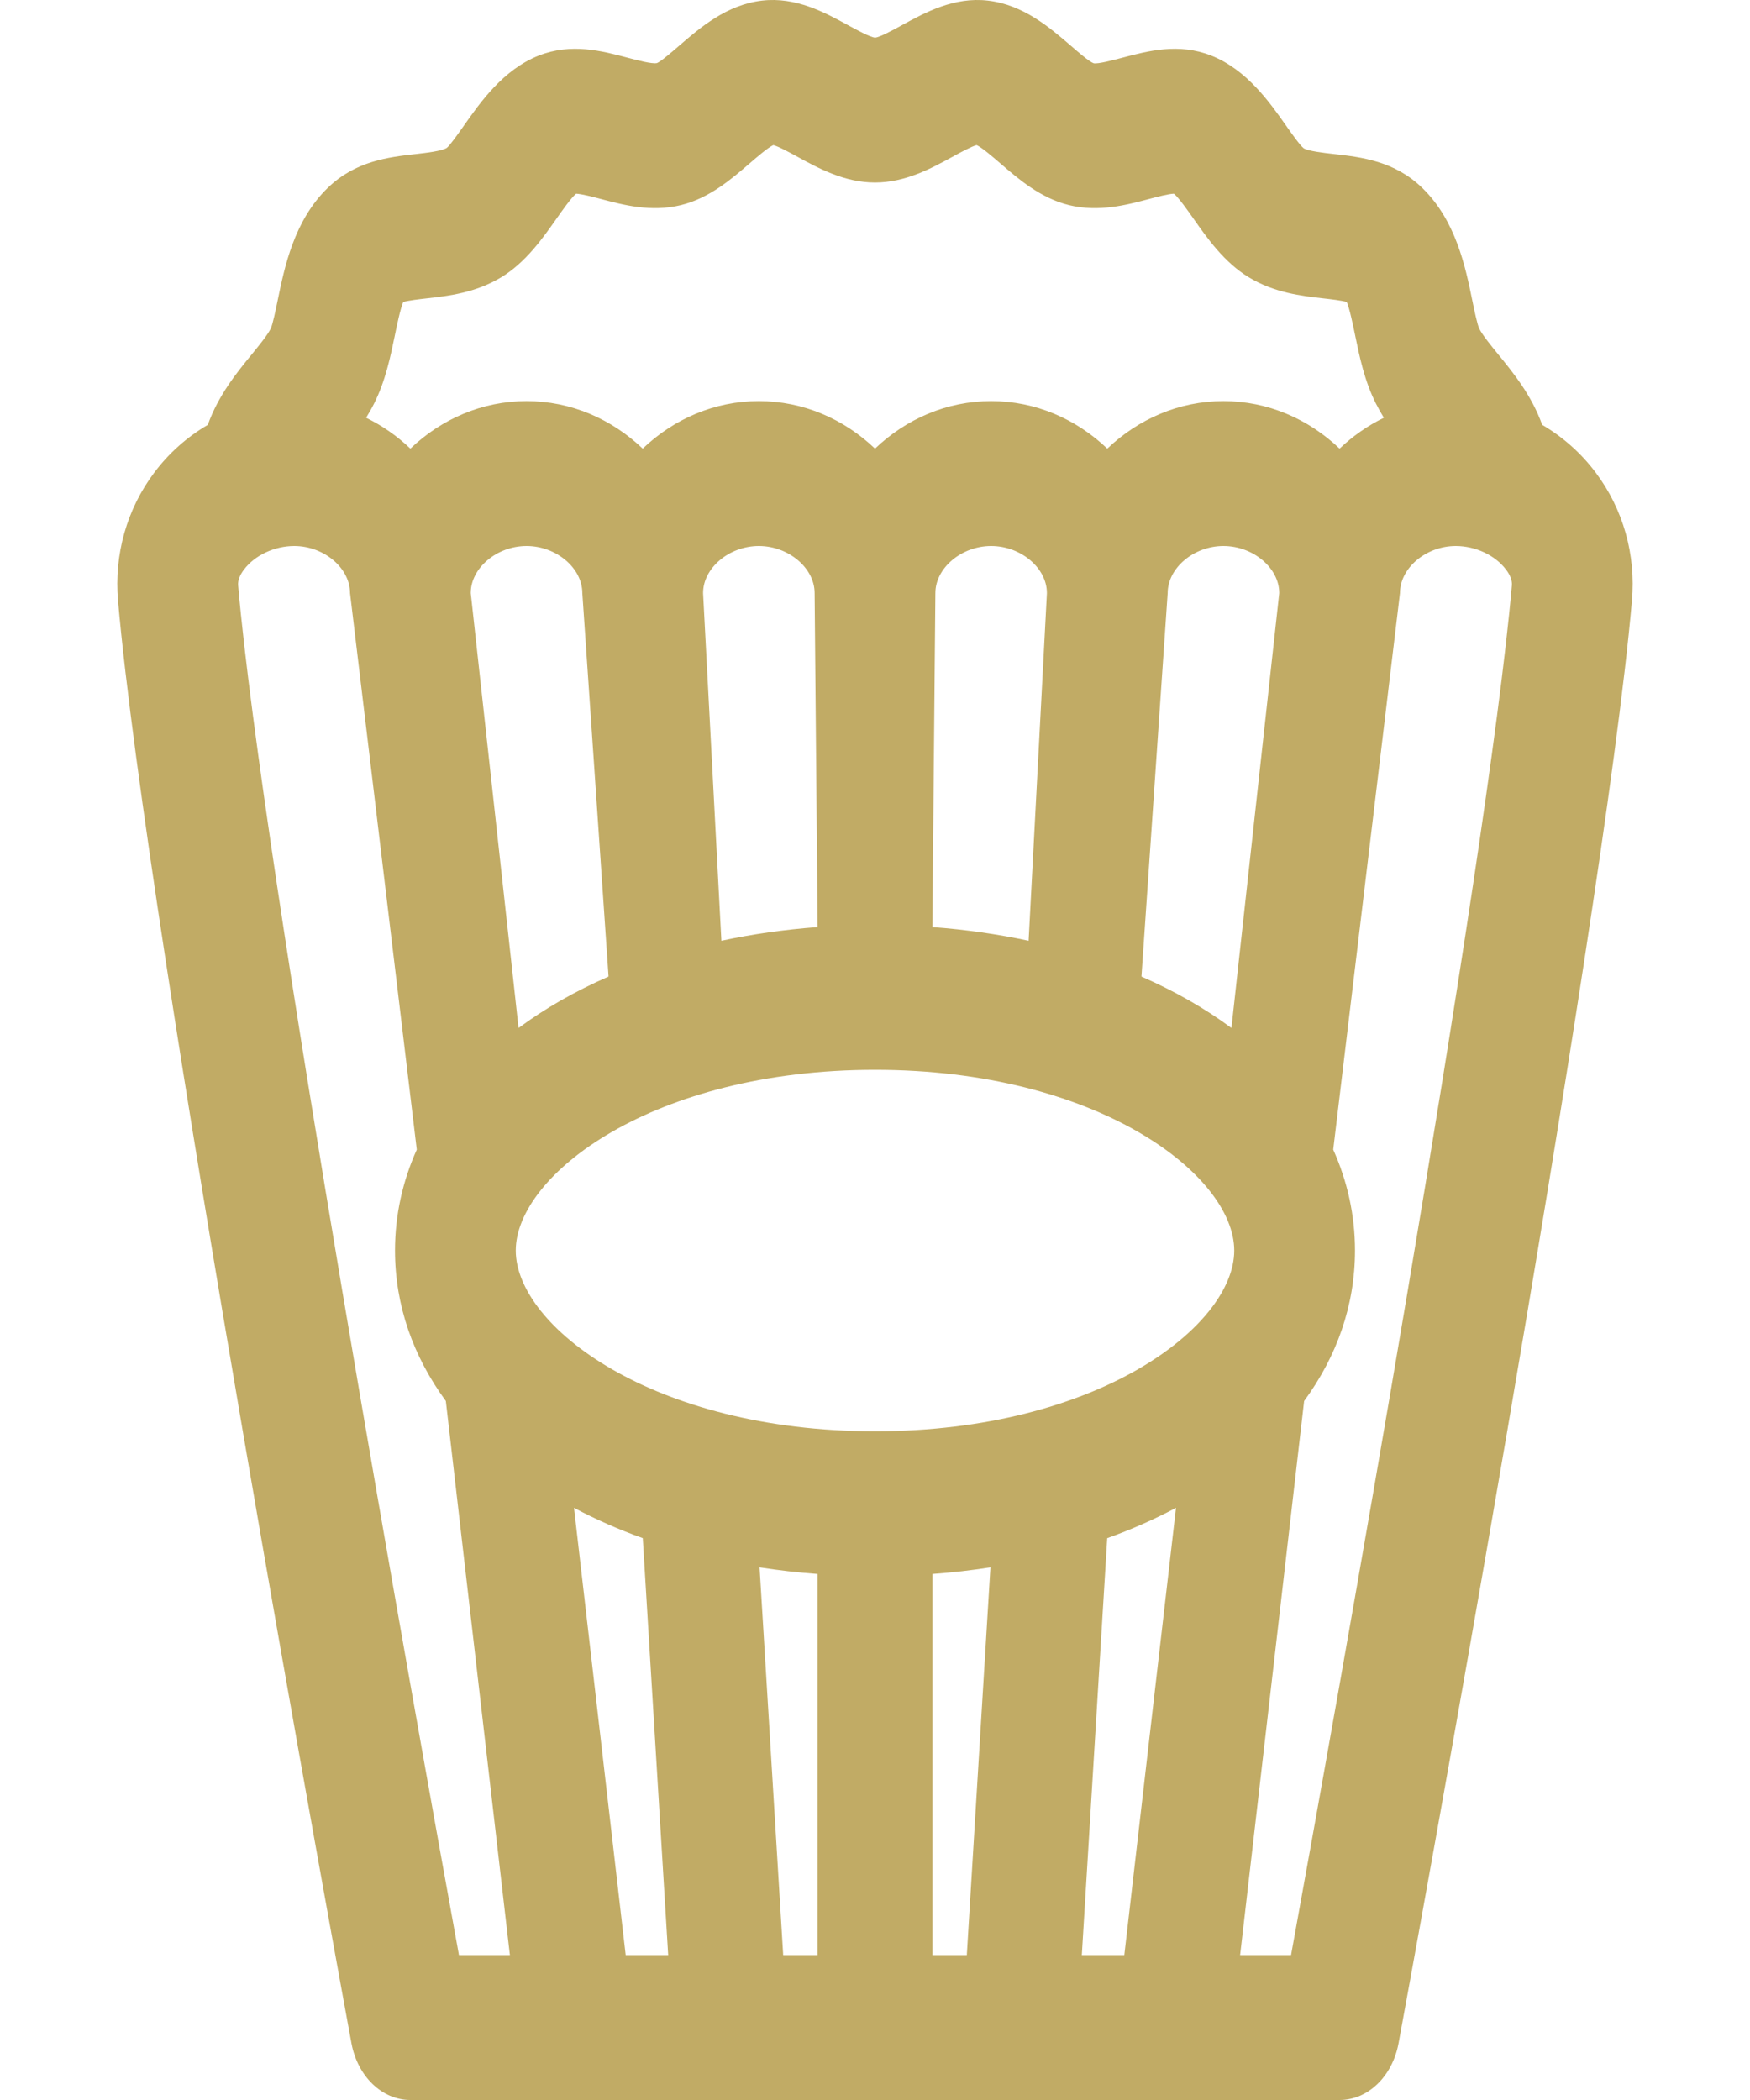 <svg width="50" height="60" viewBox="0 0 50 60" fill="none" xmlns="http://www.w3.org/2000/svg">
<g clip-path="url(#clip0)">
<path d="M45.594 13.505C45.173 12.944 44.649 12.481 44.063 12.139C43.76 11.294 43.236 10.651 42.815 10.136C42.592 9.863 42.361 9.58 42.264 9.389C42.206 9.266 42.122 8.856 42.066 8.585C41.869 7.623 41.599 6.306 40.638 5.371C39.842 4.597 38.893 4.49 38.13 4.403C37.816 4.368 37.386 4.319 37.248 4.236C37.143 4.155 36.901 3.812 36.742 3.585C36.268 2.912 35.619 1.99 34.606 1.588C33.68 1.221 32.792 1.457 32.078 1.646C31.796 1.72 31.37 1.834 31.245 1.807C31.121 1.761 30.806 1.489 30.597 1.308C29.991 0.785 29.235 0.133 28.224 0.017C27.257 -0.094 26.437 0.355 25.778 0.715C25.523 0.855 25.137 1.066 25.003 1.075C24.863 1.066 24.477 0.855 24.221 0.715C23.562 0.354 22.74 -0.094 21.775 0.017C20.764 0.133 20.009 0.785 19.402 1.309C19.193 1.489 18.878 1.761 18.77 1.803C18.627 1.833 18.202 1.72 17.921 1.646C17.207 1.456 16.319 1.222 15.393 1.588C14.38 1.989 13.732 2.911 13.258 3.584C13.098 3.812 12.857 4.155 12.765 4.226C12.613 4.319 12.183 4.367 11.869 4.403C11.107 4.489 10.158 4.597 9.362 5.37C8.401 6.306 8.131 7.623 7.933 8.584C7.877 8.856 7.793 9.266 7.736 9.387C7.639 9.58 7.408 9.862 7.184 10.136C6.763 10.65 6.24 11.293 5.937 12.139C5.351 12.481 4.827 12.943 4.406 13.505C3.624 14.546 3.257 15.845 3.372 17.161C4.206 26.676 9.803 57.087 10.041 58.377C10.216 59.325 10.916 60 11.725 60H38.275C39.084 60 39.784 59.325 39.959 58.377C40.197 57.087 45.794 26.677 46.627 17.162C46.743 15.845 46.376 14.547 45.594 13.505ZM10.688 11.531C11.014 10.884 11.157 10.189 11.283 9.575C11.342 9.286 11.437 8.825 11.522 8.627C11.682 8.583 11.983 8.549 12.193 8.525C12.815 8.455 13.588 8.367 14.325 7.92C15.021 7.497 15.505 6.809 15.894 6.256C16.067 6.011 16.32 5.65 16.46 5.535C16.616 5.54 16.949 5.628 17.177 5.688C17.813 5.857 18.604 6.067 19.453 5.861C20.264 5.665 20.903 5.113 21.416 4.67C21.629 4.486 21.943 4.215 22.095 4.146C22.247 4.185 22.57 4.362 22.79 4.482C23.387 4.809 24.13 5.215 25 5.215C25.87 5.215 26.613 4.809 27.21 4.482C27.429 4.362 27.753 4.185 27.904 4.146C28.056 4.215 28.37 4.486 28.583 4.67C29.096 5.113 29.735 5.665 30.546 5.861C31.394 6.067 32.186 5.857 32.822 5.688C33.05 5.628 33.384 5.539 33.54 5.535C33.679 5.649 33.933 6.01 34.106 6.256C34.494 6.808 34.979 7.496 35.675 7.92C36.411 8.367 37.185 8.455 37.806 8.525C38.017 8.549 38.318 8.583 38.478 8.627C38.563 8.825 38.657 9.286 38.717 9.575C38.843 10.188 38.985 10.884 39.312 11.53C39.383 11.672 39.46 11.807 39.539 11.936C39.077 12.161 38.651 12.459 38.274 12.818C37.387 11.972 36.225 11.46 34.956 11.46C33.686 11.46 32.525 11.972 31.637 12.818C30.75 11.972 29.588 11.46 28.319 11.46C27.049 11.46 25.887 11.972 25 12.818C24.112 11.972 22.951 11.46 21.681 11.46C20.412 11.46 19.25 11.972 18.363 12.818C17.475 11.972 16.313 11.46 15.044 11.46C13.774 11.46 12.613 11.972 11.725 12.818C11.349 12.459 10.923 12.161 10.46 11.936C10.54 11.807 10.617 11.673 10.688 11.531ZM25 40.894C18.641 40.894 14.736 37.886 14.736 35.73C14.736 33.574 18.641 30.566 25 30.566C31.359 30.566 35.264 33.574 35.264 35.73C35.264 37.886 31.359 40.894 25 40.894ZM16.638 16.945L17.387 27.902C16.436 28.317 15.573 28.81 14.816 29.371L13.45 16.945C13.45 16.229 14.195 15.6 15.044 15.6C15.893 15.6 16.638 16.229 16.638 16.945ZM23.275 16.945L23.361 26.488C22.406 26.559 21.487 26.691 20.611 26.879L20.088 16.945C20.088 16.229 20.832 15.6 21.681 15.6C22.53 15.6 23.275 16.229 23.275 16.945ZM36.55 16.945L35.184 29.371C34.427 28.81 33.563 28.317 32.613 27.902L33.362 16.945C33.362 16.229 34.107 15.6 34.956 15.6C35.805 15.6 36.55 16.229 36.55 16.945ZM29.912 16.945L29.389 26.879C28.513 26.691 27.594 26.559 26.639 26.488L26.725 16.945C26.725 16.229 27.47 15.6 28.319 15.6C29.168 15.6 29.912 16.229 29.912 16.945ZM10.001 16.945L11.908 32.846C11.504 33.747 11.286 34.714 11.286 35.73C11.286 37.301 11.807 38.756 12.738 40.029L14.568 55.86H13.113C11.92 49.306 7.509 24.784 6.804 16.729C6.791 16.591 6.847 16.438 6.97 16.275C7.278 15.865 7.842 15.6 8.407 15.6C9.256 15.6 10.001 16.229 10.001 16.945ZM17.877 55.86L16.4 43.081C17.013 43.407 17.668 43.698 18.365 43.947L19.091 55.86H17.877ZM22.377 55.86L21.702 44.782C22.242 44.866 22.795 44.93 23.361 44.971V55.86H22.377ZM26.639 55.86V44.971C27.205 44.93 27.758 44.866 28.298 44.782L27.623 55.86H26.639ZM30.909 55.86L31.635 43.948C32.332 43.698 32.987 43.407 33.6 43.081L32.123 55.86H30.909V55.86ZM39.999 16.945C39.999 16.229 40.744 15.6 41.593 15.6C42.158 15.6 42.722 15.865 43.03 16.275C43.153 16.438 43.209 16.591 43.196 16.729C42.491 24.783 38.08 49.306 36.887 55.86H35.432L37.261 40.029C38.193 38.757 38.714 37.301 38.714 35.73C38.714 34.714 38.496 33.747 38.092 32.846L39.999 16.945Z" fill="#C1AB65"/>
</g>
<defs>
<clipPath id="clip0">
<rect width="50" height="60" fill="white"/>
</clipPath>
</defs>
</svg>
